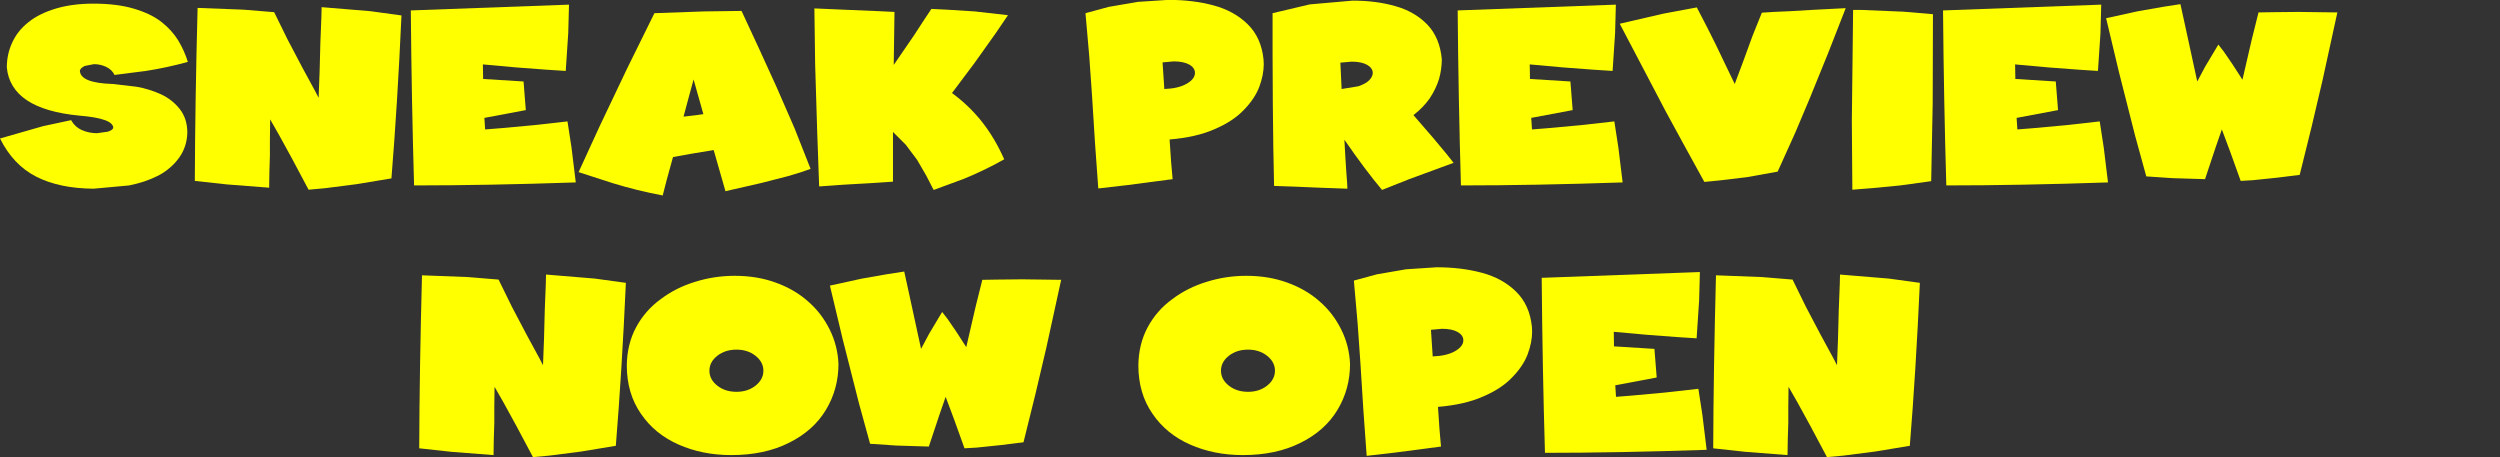 <?xml version="1.0" encoding="UTF-8" standalone="no"?>
<svg xmlns:xlink="http://www.w3.org/1999/xlink" height="46.25px" width="252.9px" xmlns="http://www.w3.org/2000/svg">
  <rect width="100%" height="100%" fill="#333333" stroke="none"/>
  <g transform="matrix(1.0, 0.0, 0.0, 1.0, 63.5, -8.05)">
    <g transform="matrix(1.0, 0.0, 0.0, 1.0, -63.75, 0.0)">
      <use fill="#ffff00" height="46.25" transform="matrix(0.508, 0.0, 0.0, 0.508, 0.05, 26.3)" width="252.9" xlink:href="#font_Coop_Black_s0"/>
      <use fill="#ffff00" height="46.25" transform="matrix(0.508, 0.0, 0.0, 0.508, 19.4, 26.3)" width="252.9" xlink:href="#font_Coop_Black_n0"/>
      <use fill="#ffff00" height="46.25" transform="matrix(0.508, 0.0, 0.0, 0.508, 41.3, 26.3)" width="252.9" xlink:href="#font_Coop_Black_e0"/>
      <use fill="#ffff00" height="46.25" transform="matrix(0.508, 0.0, 0.0, 0.508, 58.5, 26.3)" width="252.9" xlink:href="#font_Coop_Black_a0"/>
      <use fill="#ffff00" height="46.25" transform="matrix(0.508, 0.0, 0.0, 0.508, 82.1, 26.3)" width="252.9" xlink:href="#font_Coop_Black_k0"/>
      <use fill="#ffff00" height="46.25" transform="matrix(0.508, 0.0, 0.0, 0.508, 109.6, 26.3)" width="252.9" xlink:href="#font_Coop_Black_p0"/>
      <use fill="#ffff00" height="46.25" transform="matrix(0.508, 0.0, 0.0, 0.508, 128.45, 26.3)" width="252.9" xlink:href="#font_Coop_Black_r0"/>
      <use fill="#ffff00" height="46.25" transform="matrix(0.508, 0.0, 0.0, 0.508, 147.2, 26.3)" width="252.9" xlink:href="#font_Coop_Black_e0"/>
      <use fill="#ffff00" height="46.25" transform="matrix(0.508, 0.0, 0.0, 0.508, 163.95, 26.3)" width="252.9" xlink:href="#font_Coop_Black_v0"/>
      <use fill="#ffff00" height="46.25" transform="matrix(0.508, 0.0, 0.0, 0.508, 187.1, 26.3)" width="252.9" xlink:href="#font_Coop_Black_i0"/>
      <use fill="#ffff00" height="46.25" transform="matrix(0.508, 0.0, 0.0, 0.508, 196.3, 26.3)" width="252.9" xlink:href="#font_Coop_Black_e0"/>
      <use fill="#ffff00" height="46.25" transform="matrix(0.508, 0.0, 0.0, 0.508, 213.05, 26.3)" width="252.9" xlink:href="#font_Coop_Black_w0"/>
    </g>
    <g transform="matrix(1.0, 0.0, 0.0, 1.0, -63.75, 0.0)">
      <use fill="#ffff00" height="46.25" transform="matrix(0.508, 0.0, 0.0, 0.508, 42.1, 53.35)" width="252.9" xlink:href="#font_Coop_Black_n0"/>
      <use fill="#ffff00" height="46.25" transform="matrix(0.508, 0.0, 0.0, 0.508, 63.2, 53.35)" width="252.9" xlink:href="#font_Coop_Black_o0"/>
      <use fill="#ffff00" height="46.25" transform="matrix(0.508, 0.0, 0.0, 0.508, 83.95, 53.35)" width="252.9" xlink:href="#font_Coop_Black_w0"/>
      <use fill="#ffff00" height="46.25" transform="matrix(0.508, 0.0, 0.0, 0.508, 114.95, 53.35)" width="252.9" xlink:href="#font_Coop_Black_o0"/>
      <use fill="#ffff00" height="46.25" transform="matrix(0.508, 0.0, 0.0, 0.508, 136.75, 53.35)" width="252.9" xlink:href="#font_Coop_Black_p0"/>
      <use fill="#ffff00" height="46.25" transform="matrix(0.508, 0.0, 0.0, 0.508, 155.7, 53.35)" width="252.9" xlink:href="#font_Coop_Black_e0"/>
      <use fill="#ffff00" height="46.25" transform="matrix(0.508, 0.0, 0.0, 0.508, 173.0, 53.35)" width="252.9" xlink:href="#font_Coop_Black_n0"/>
    </g>
  </g>
  <defs>
    <g id="font_Coop_Black_s0">
      <path d="M35.9 -27.85 Q37.15 -25.75 37.8 -23.6 33.65 -22.45 29.45 -21.8 L23.2 -21.0 Q22.7 -22.05 21.55 -22.6 20.4 -23.15 19.1 -23.15 L17.3 -22.8 Q16.5 -22.45 16.3 -21.9 16.3 -19.4 22.85 -19.2 L27.6 -18.65 Q30.15 -18.2 32.45 -17.15 34.7 -16.1 36.2 -14.2 37.7 -12.3 37.7 -9.45 37.6 -6.65 36.05 -4.5 34.45 -2.3 31.9 -0.95 29.35 0.35 26.1 1.0 L19.05 1.65 Q12.2 1.6 7.6 -0.75 3.0 -3.1 0.4 -8.35 L8.95 -10.8 14.55 -12.0 Q15.35 -10.6 16.75 -10.0 18.15 -9.4 19.7 -9.4 L21.85 -9.7 Q22.8 -10.0 22.95 -10.45 22.95 -12.35 16.2 -12.9 2.55 -14.2 1.75 -22.5 1.75 -25.15 2.85 -27.5 3.9 -29.8 6.05 -31.5 8.15 -33.2 11.45 -34.2 14.75 -35.2 19.0 -35.2 23.7 -35.2 27.05 -34.2 30.45 -33.2 32.55 -31.55 34.6 -29.95 35.9 -27.85" fill-rule="evenodd" stroke="none"/>
    </g>
    <g id="font_Coop_Black_n0">
      <path d="M36.05 -33.7 L42.25 -32.85 Q41.45 -15.1 40.25 -0.4 L33.3 0.75 27.05 1.55 23.75 1.85 20.45 -4.35 17.9 -9.0 16.1 -12.15 16.05 -8.05 16.05 -4.95 15.95 -1.75 15.9 1.45 7.5 0.8 1.1 0.1 Q1.15 -15.3 1.65 -34.35 L10.8 -34.0 16.9 -33.5 19.55 -28.1 22.55 -22.4 25.05 -17.8 25.75 -16.45 25.95 -21.7 26.1 -27.4 26.3 -32.5 26.35 -34.5 36.05 -33.7" fill-rule="evenodd" stroke="none"/>
    </g>
    <g id="font_Coop_Black_e0">
      <path d="M32.35 -29.35 L31.85 -21.8 28.0 -22.05 22.0 -22.5 15.35 -23.1 15.4 -20.2 23.45 -19.7 23.9 -14.0 15.65 -12.45 15.8 -10.15 18.95 -10.4 25.5 -11.0 32.2 -11.75 33.0 -6.55 33.85 0.4 Q16.25 1.0 1.65 1.0 1.15 -16.0 1.0 -33.85 L32.5 -35.0 32.35 -29.35" fill-rule="evenodd" stroke="none"/>
    </g>
    <g id="font_Coop_Black_a0">
      <path d="M33.0 -33.75 L36.55 -26.1 39.95 -18.65 43.55 -10.4 46.75 -2.3 Q44.9 -1.6 42.25 -0.85 L37.0 0.5 29.8 2.15 27.45 -6.05 22.95 -5.3 19.35 -4.65 18.1 -0.1 17.3 3.0 Q12.05 2.0 7.35 0.55 L0.55 -1.65 4.75 -10.8 10.15 -22.15 15.65 -33.3 25.5 -33.65 33.0 -33.75 M25.4 -13.2 L23.45 -20.1 22.35 -16.05 21.45 -12.7 24.05 -13.0 25.4 -13.2" fill-rule="evenodd" stroke="none"/>
    </g>
    <g id="font_Coop_Black_k0">
      <path d="M39.6 -32.9 L37.15 -29.3 32.95 -23.4 28.45 -17.4 Q31.8 -14.95 34.4 -11.7 37.0 -8.4 38.85 -4.2 34.65 -1.85 30.65 -0.25 L24.8 1.9 23.3 -1.0 21.5 -4.1 19.25 -7.1 16.7 -9.65 16.7 0.25 12.2 0.55 6.9 0.85 4.15 1.05 2.0 1.2 1.6 -10.0 1.2 -23.15 1.05 -34.25 7.95 -33.95 13.9 -33.7 17.0 -33.55 16.85 -23.0 20.9 -28.9 22.95 -32.05 24.35 -34.15 27.4 -34.0 33.0 -33.65 39.6 -32.9" fill-rule="evenodd" stroke="none"/>
    </g>
    <g id="font_Coop_Black_p0">
      <path d="M33.2 -31.1 Q35.9 -28.45 36.35 -24.15 L36.4 -23.15 Q36.4 -21.0 35.5 -18.6 34.6 -16.25 32.4 -14.0 30.25 -11.75 26.6 -10.2 23.0 -8.6 17.65 -8.15 L17.95 -3.7 18.25 -0.25 9.1 0.95 3.45 1.6 2.8 -7.4 2.2 -16.95 1.65 -24.75 0.9 -33.3 5.5 -34.55 11.3 -35.55 17.4 -35.95 Q22.3 -35.95 26.4 -34.85 30.5 -33.75 33.2 -31.1 M16.6 -18.2 Q19.4 -18.3 21.05 -19.25 22.7 -20.2 22.7 -21.4 22.7 -22.4 21.6 -23.05 20.45 -23.7 18.45 -23.7 L16.25 -23.5 16.6 -18.2" fill-rule="evenodd" stroke="none"/>
    </g>
    <g id="font_Coop_Black_r0">
      <path d="M31.85 -31.05 Q34.35 -28.45 34.75 -24.15 34.75 -22.15 34.2 -20.2 33.6 -18.25 32.35 -16.35 31.05 -14.5 29.1 -13.0 L33.0 -8.5 35.75 -5.2 37.1 -3.5 28.25 -0.25 22.85 1.9 Q19.6 -1.95 15.35 -8.1 L15.55 -4.55 15.75 -1.45 15.9 0.55 15.95 1.65 10.4 1.45 5.7 1.25 2.85 1.15 1.35 1.1 1.2 -6.4 1.1 -15.15 1.05 -25.45 1.05 -33.3 8.45 -35.05 17.0 -35.8 Q21.7 -35.8 25.5 -34.7 29.3 -33.65 31.85 -31.05 M14.8 -18.2 L18.15 -18.75 Q19.6 -19.25 20.3 -19.95 21.0 -20.7 21.0 -21.4 21.0 -22.35 19.9 -23.0 18.75 -23.65 16.8 -23.65 L14.55 -23.45 14.8 -18.2" fill-rule="evenodd" stroke="none"/>
    </g>
    <g id="font_Coop_Black_v0">
      <path d="M38.5 -33.95 L45.3 -34.3 41.8 -25.35 38.1 -16.25 35.25 -9.5 31.75 -1.75 25.65 -0.65 20.2 0.0 17.15 0.3 12.75 -7.7 9.4 -13.85 5.55 -21.2 0.3 -31.2 8.95 -33.2 15.65 -34.45 17.75 -30.4 19.45 -27.0 21.2 -23.35 23.2 -19.2 24.85 -23.6 26.75 -28.8 28.6 -33.4 30.95 -33.55 34.3 -33.7 38.5 -33.95" fill-rule="evenodd" stroke="none"/>
    </g>
    <g id="font_Coop_Black_i0">
      <path d="M17.1 -33.1 L17.05 -15.4 16.75 0.15 10.6 1.0 4.85 1.55 1.05 1.85 1.0 -4.95 0.95 -11.9 1.2 -33.95 2.75 -33.95 11.2 -33.6 17.1 -33.1" fill-rule="evenodd" stroke="none"/>
    </g>
    <g id="font_Coop_Black_w0">
      <path d="M38.8 -33.55 L46.55 -33.45 43.6 -19.95 41.45 -10.8 39.05 -1.1 34.6 -0.55 29.8 -0.05 27.3 0.1 25.25 -5.6 23.55 -10.15 22.35 -6.7 20.2 -0.25 13.7 -0.45 8.5 -0.8 6.3 -8.8 3.05 -21.6 0.5 -32.3 6.9 -33.7 12.05 -34.6 15.3 -35.1 16.35 -30.3 18.65 -19.7 20.25 -22.7 22.85 -27.05 23.9 -25.7 25.65 -23.15 27.65 -20.05 29.55 -28.25 30.85 -33.45 33.8 -33.5 38.8 -33.55" fill-rule="evenodd" stroke="none"/>
    </g>
    <g id="font_Coop_Black_o0">
      <path d="M30.55 -32.9 Q34.3 -31.55 37.0 -29.15 39.7 -26.8 41.3 -23.55 42.9 -20.35 43.05 -16.7 43.05 -11.7 40.55 -7.55 38.05 -3.4 33.2 -1.0 28.35 1.45 21.7 1.45 15.95 1.45 11.2 -0.65 6.45 -2.75 3.7 -6.8 0.9 -10.85 0.9 -16.4 0.95 -20.65 2.75 -24.0 4.55 -27.35 7.65 -29.6 10.7 -31.9 14.5 -33.05 18.3 -34.25 22.4 -34.25 26.85 -34.25 30.55 -32.9 M18.95 -12.35 Q20.5 -11.15 22.75 -11.15 24.95 -11.15 26.5 -12.35 28.1 -13.6 28.1 -15.35 28.1 -17.1 26.5 -18.35 24.95 -19.55 22.75 -19.55 20.5 -19.55 18.95 -18.35 17.35 -17.1 17.35 -15.35 17.35 -13.6 18.95 -12.35" fill-rule="evenodd" stroke="none"/>
    </g>
  </defs>
</svg>

